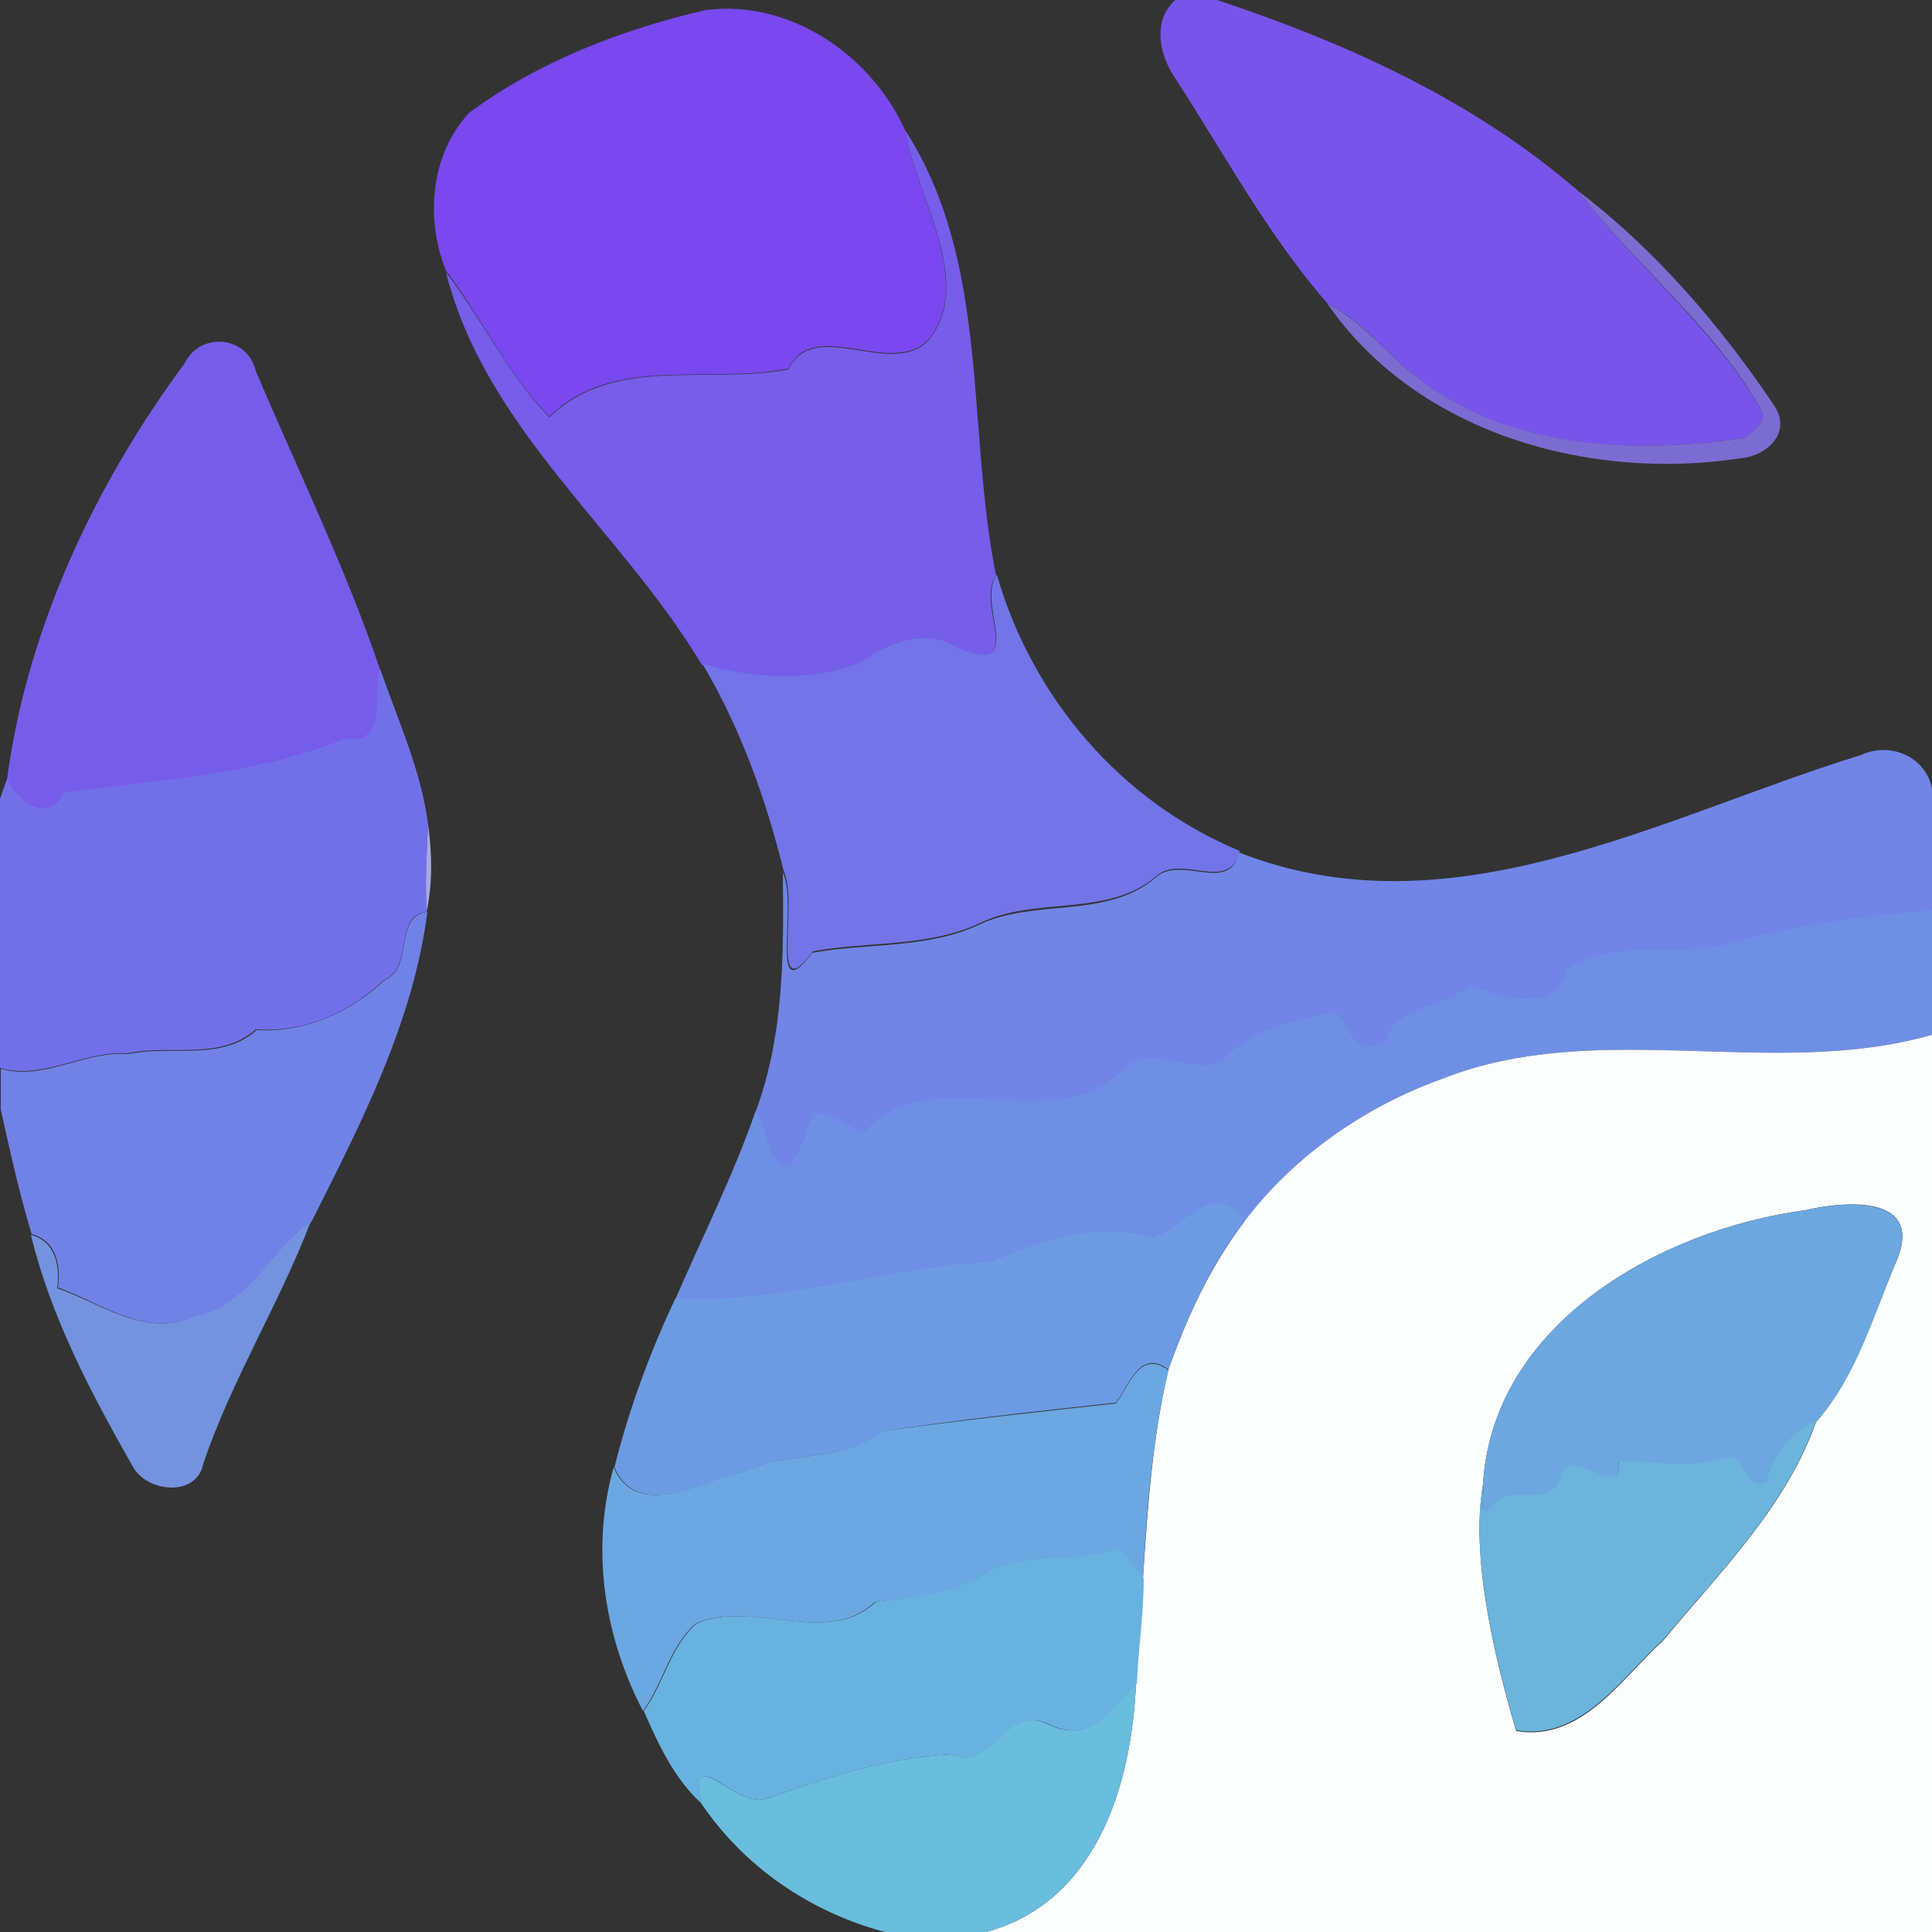 <?xml version="1.0" encoding="utf-8"?>
<!-- Generator: Adobe Illustrator 26.0.3, SVG Export Plug-In . SVG Version: 6.00 Build 0)  -->
<svg version="1.1" id="Layer_1" xmlns="http://www.w3.org/2000/svg" xmlns:xlink="http://www.w3.org/1999/xlink" x="0px" y="0px"
	 viewBox="0 0 250 250" style="enable-background:new 0 0 250 250;" xml:space="preserve">
<rect x="0" y="0" width="250" height="250" fill="#333333" stroke="none"/>
<style type="text/css">
	.st0{fill:#7755EA;}
	.st1{fill:#7948EE;}
	.st2{fill:#765DEA;}
	.st3{fill:#7B6CD1;}
	.st4{fill:#765DE9;}
	.st5{fill:#7274E8;}
	.st6{fill:#7270E9;}
	.st7{fill:#7085E6;}
	.st8{fill:#A8AAE1;}
	.st9{fill:#7082E6;}
	.st10{fill:#6E8FE4;}
	.st11{fill:#FCFEFE;}
	.st12{fill:#6C9BE3;}
	.st13{fill:#6CA7DF;}
	.st14{fill:#7393DF;}
	.st15{fill:#6BA7E1;}
	.st16{fill:#6BB4DC;}
	.st17{fill:#68B2E0;}
	.st18{fill:#69BDDD;}
</style>
<g id="_x23_7755eaff">
	<path class="st0" d="M152.1,0h5.4c16.8,5.6,33.2,13,46.7,24.7c7.5,9.8,17.5,17.6,23.8,28.5c0.4,1.7-1.1,2.7-2.4,3.5
		c-15.3,2.2-32.6,1.4-44.5-9.8c-3-2.7-5.7-5.9-9.4-7.7C164,30.3,158.4,19.9,152,10C150,7.1,149.1,2.6,152.1,0z"/>
</g>
<g id="_x23_7948eeff">
	<path class="st1" d="M91.3,1.3c10.9-1.4,21.4,5.8,25.8,15.5c1.3,8.3,9.2,20,2.9,27.3c-5,4.7-14.6-3.2-18,3.6
		c-10.5,2.1-22.6-1.9-30.9,6.2c-5.1-5-8.8-12.8-13.4-18.9c-2.7-6.7-2-15,3-20.4C69.6,8,80.5,3.8,91.3,1.3z"/>
</g>
<g id="_x23_765deaff">
	<path class="st2" d="M117.1,16.8c11.1,17.2,7.9,38.5,11.8,57.7c-2.8,3.6,4.2,13.1-4.9,9.5c-4.2-2.8-9.4-0.7-13.1,2
		c-6.7,2.4-14,1.8-20.1,0c-10.4-17.4-28-30.5-33.1-50.8C62.3,41.2,66,48.9,71.1,54c8.3-8.1,20.5-4.2,30.9-6.2c3.4-6.8,13,1.1,18-3.6
		C126.4,36.8,118.4,25.1,117.1,16.8z"/>
</g>
<g id="_x23_7b6cd1ff">
	<path class="st3" d="M204.2,24.7c10,7.6,18.4,17.4,25.4,27.8c2.4,3.7-1.3,6.6-4.4,6.8c-19.5,3-41.9-3.2-53.5-20.1
		c3.7,1.9,6.4,5,9.4,7.7c11.9,11.1,29.2,12,44.5,9.8c1.2-0.8,2.8-1.8,2.4-3.5C221.8,42.2,211.7,34.5,204.2,24.7z"/>
</g>
<g id="_x23_765de9ff">
	<path class="st4" d="M23.9,47c2-4.1,8.1-3.6,9.2,1c5.4,12.8,11.6,25.4,16.1,38.7c-1.2,3.3,1.3,9.6-4.5,9c-11.5,4.6-24,5.5-36.3,6.9
		c-2.4,4.1-5.8,1.6-7.5-1.7C3.5,81.3,12.3,62.7,23.9,47z"/>
</g>
<g id="_x23_7274e8ff">
	<path class="st5" d="M124.1,83.9c9,3.7,2.1-5.9,4.9-9.5c4.6,15.9,16,29.3,31.4,35.7c-1.2,5.6-7.6,0.3-10.8,3.3
		c-6.4,5.4-15.7,2.5-22.9,6.1c-6.7,3.1-14.6,2.3-21.5,3.6c-5.7,7.6-1.8-6.2-3.8-10.4c-2.3-9.4-5.6-18.5-10.5-26.8
		c6.1,1.8,13.5,2.4,20.1,0C114.7,83.2,119.9,81.1,124.1,83.9z"/>
</g>
<g id="_x23_7270e9ff">
	<path class="st6" d="M49.2,86.6c2.3,6.6,5.3,13.1,6.2,20.1c-0.2,3.8-0.4,7.5-0.2,11.3c-4.3,0.4-1.6,7.2-5.5,8.8
		c-4.6,4.3-10.2,6.8-16.6,6.4c-4.7,4.1-11,1.9-16.6,3.1c-5.6-0.4-10.9,3.5-16.5,1.9v-34.8c0.2-0.7,0.7-2,0.9-2.6
		c1.7,3.2,5.1,5.8,7.5,1.7c12.2-1.5,24.8-2.3,36.3-6.9C50.5,96.2,47.9,90,49.2,86.6z"/>
</g>
<g id="_x23_7085e6ff">
	<path class="st7" d="M240.8,97.7c4.5-2.1,10.1,1.1,9.2,6.7v13.5c-8.9,0.7-17.9,1.9-26.6,4.4c-6.6,1.4-14.7-0.7-20.6,3.2
		c-1.5,5.9-8.5,3.6-12.7,2.1c-3.3,3.1-9.4,2.4-10.8,7.2c-4.2,2.3-4.4-2.1-6.5-3.8c-5.2,1.2-10.9,2.1-14.6,6.4
		c-3.9,1.9-9.5-2.3-12.9,1.1c-8.9,9-25.5-1.6-33.6,8.2c-2.2-0.9-4-2.8-6.5-2.6c-1.1,2.3-1.5,5.1-3.3,7.1c-3.1-1.1-2.2-5.2-4.1-7.4
		c3.7-10,3.6-20.5,3.5-30.9c2,4.2-1.9,18,3.8,10.4c6.9-1.3,14.8-0.5,21.5-3.6c7.2-3.5,16.5-0.7,22.9-6.1c3.2-3.1,9.7,2.2,10.8-3.3
		C187.8,121.1,214.9,105.7,240.8,97.7z"/>
</g>
<g id="_x23_a8aae1ff">
	<path class="st8" d="M55.4,106.7c0.5,3.8,0.6,7.5-0.2,11.3C55,114.2,55.2,110.5,55.4,106.7z"/>
</g>
<g id="_x23_7082e6ff">
	<path class="st9" d="M49.8,126.8c3.8-1.6,1.1-8.3,5.5-8.8c-1.8,14.2-8.6,27.4-15,40.1c-5.1,3.5-8,10.9-14.9,12.2
		c-6.5,2.9-12.1-1.6-17.9-3.7c0.4-3-0.3-6.1-3.4-6.9c-1.6-5.3-2.8-10.7-4-16.1v-5.3c5.6,1.6,10.9-2.4,16.5-1.9
		c5.6-1.2,12,1,16.6-3.1C39.5,133.6,45.2,131.1,49.8,126.8z"/>
</g>
<g id="_x23_6e8fe4ff">
	<path class="st10" d="M223.4,122.2c8.6-2.5,17.6-3.7,26.6-4.4v16.1c-20.6,5.9-43.1-2.3-63.4,5.7c-10,3.6-19.2,10-25.6,18.6
		c-3.4-5.8-7.9,0.4-11.8,2.1c-7.1-2.2-14.3,0-20.9,3.1c-13.6,0.6-27.4,5.5-40.9,4.7c3.5-8.1,7.5-16,10.4-24.4c1.9,2.2,1,6.2,4.1,7.4
		c1.8-2,2.2-4.7,3.3-7.1c2.5-0.1,4.4,1.7,6.5,2.6c8.2-9.8,24.8,0.9,33.6-8.2c3.5-3.5,9.1,0.8,12.9-1.1c3.7-4.3,9.4-5.2,14.6-6.4
		c2.1,1.7,2.2,6.1,6.5,3.8c1.4-4.8,7.5-4.1,10.8-7.2c4.2,1.5,11.2,3.8,12.7-2.1C208.7,121.5,216.8,123.7,223.4,122.2z"/>
</g>
<g id="_x23_fcfefeff">
	<path class="st11" d="M186.6,139.6c20.3-8,42.8,0.2,63.4-5.7V250H127.6c14.3-3.9,18.8-19,19.4-32.1c0.2-4.6,0.9-9.1,0.9-13.7
		c0.6-9.1,1.2-18.1,3.3-27c2.4-6.8,5.4-13.3,9.8-19.1C167.4,149.6,176.6,143.2,186.6,139.6 M233.6,156.6
		c-18.7,2.5-40.5,14.7-41.7,35.5c-1.6,9.1,1.3,21.8,4.3,31.9c8.5,1.4,13.6-6.8,19-11.7c7.3-8.8,15.9-17.3,19.8-28.3
		c5.2-5.9,7.5-14.1,10.6-21.3C248.7,154.4,238.2,155.5,233.6,156.6z"/>
</g>
<g id="_x23_6c9be3ff">
	<path class="st12" d="M149.2,160.2c3.9-1.6,8.4-7.9,11.8-2.1c-4.4,5.7-7.4,12.3-9.8,19.1c-3.7-2.7-5,1.9-6.8,4.3
		c-10.1,1.1-20.2,2.2-30.2,3.7c-5.1,4.2-12.2,2.4-17.8,5.2c-5.2,1-13.7,6.6-16.9-0.5c1.9-7.6,4.6-14.9,7.9-21.9
		c13.4,0.8,27.3-4.1,40.9-4.7C134.9,160.3,142.1,158,149.2,160.2z"/>
</g>
<g id="_x23_6ca7dfff">
	<path class="st13" d="M233.6,156.6c4.6-1.1,15.1-2.1,12,6.1c-3.1,7.2-5.3,15.4-10.6,21.3c-3.5,1.3-5.6,4.4-6.5,7.9
		c-2.8,1.2-2.6-3.8-5.2-3.2c-4.5,1.5-9.3,0.5-13.9,0.4c1,5.5-6.2-2.3-7.5,2c-1.5,4.7-6.5,0.5-8.9,4c-1.9,2.3-0.8-1.9-1.1-3
		C193.1,171.2,214.9,159.1,233.6,156.6z"/>
</g>
<g id="_x23_7393dfff">
	<path class="st14" d="M25.3,170.3c7-1.4,9.8-8.7,14.9-12.2c-4.1,10.7-10.2,20.4-13.9,31.3c-0.8,4.3-7.2,3.8-9.1,0.4
		c-5.4-9.5-10.6-19.3-13.2-30c3.1,0.8,3.8,3.9,3.4,6.9C13.2,168.7,18.8,173.2,25.3,170.3z"/>
</g>
<g id="_x23_6ba7e1ff">
	<path class="st15" d="M144.4,181.6c1.8-2.4,3.1-7,6.8-4.3c-2.1,8.9-2.8,17.9-3.3,27c-1.1-1.3-2.1-2.7-3.2-3.9
		c-5.7,2.2-12.4,0.3-17.8,3.6c-4.2,2.5-9,2.7-13.7,3.3c-6.2,5.9-16-0.4-23.2,2.8c-3.4,3-4.2,7.8-6.8,11.3c-5-9.6-6.8-20.9-3.8-31.5
		c3.2,7.1,11.7,1.5,16.9,0.5c5.7-2.8,12.7-1,17.8-5.2C124.2,183.8,134.3,182.7,144.4,181.6z"/>
</g>
<g id="_x23_6bb4dcff">
	<path class="st16" d="M228.5,191.8c0.9-3.5,3-6.5,6.5-7.9c-3.9,11-12.5,19.6-19.8,28.3c-5.4,4.9-10.6,13.1-19,11.7
		c-3-10.1-5.9-22.8-4.3-31.9c0.3,1.1-0.8,5.2,1.1,3c2.4-3.5,7.5,0.7,8.9-4c1.2-4.3,8.5,3.6,7.5-2c4.6,0.1,9.4,1.1,13.9-0.4
		C225.9,188,225.7,193,228.5,191.8z"/>
</g>
<g id="_x23_68b2e0ff">
	<path class="st17" d="M127,203.9c5.3-3.4,12-1.4,17.8-3.6c1.1,1.2,2.1,2.6,3.2,3.9c0,4.6-0.7,9.1-0.9,13.7c-2.9,3.1-5.8,7.7-11,5.4
		c-6-3.3-7.2,6.1-13,3.7c-8.3,0.4-16.3,3.1-24.1,5.8c-4,1.1-9.8-7.5-8.3,0.5c-3.5-3.2-5.5-7.6-7.4-11.9c2.6-3.5,3.4-8.3,6.8-11.3
		c7.2-3.2,17,3.1,23.2-2.8C117.9,206.6,122.8,206.4,127,203.9z"/>
</g>
<g id="_x23_69bdddff">
	<path class="st18" d="M136,223.3c5.2,2.3,8.1-2.3,11-5.4c-0.6,13.1-5.1,28.2-19.4,32.1h-13.1c-9.7-2.6-18.2-8.4-23.8-16.7
		c-1.6-8,4.3,0.6,8.3-0.5c7.8-2.7,15.7-5.4,24.1-5.8C128.9,229.3,130,220,136,223.3z"/>
</g>
</svg>
